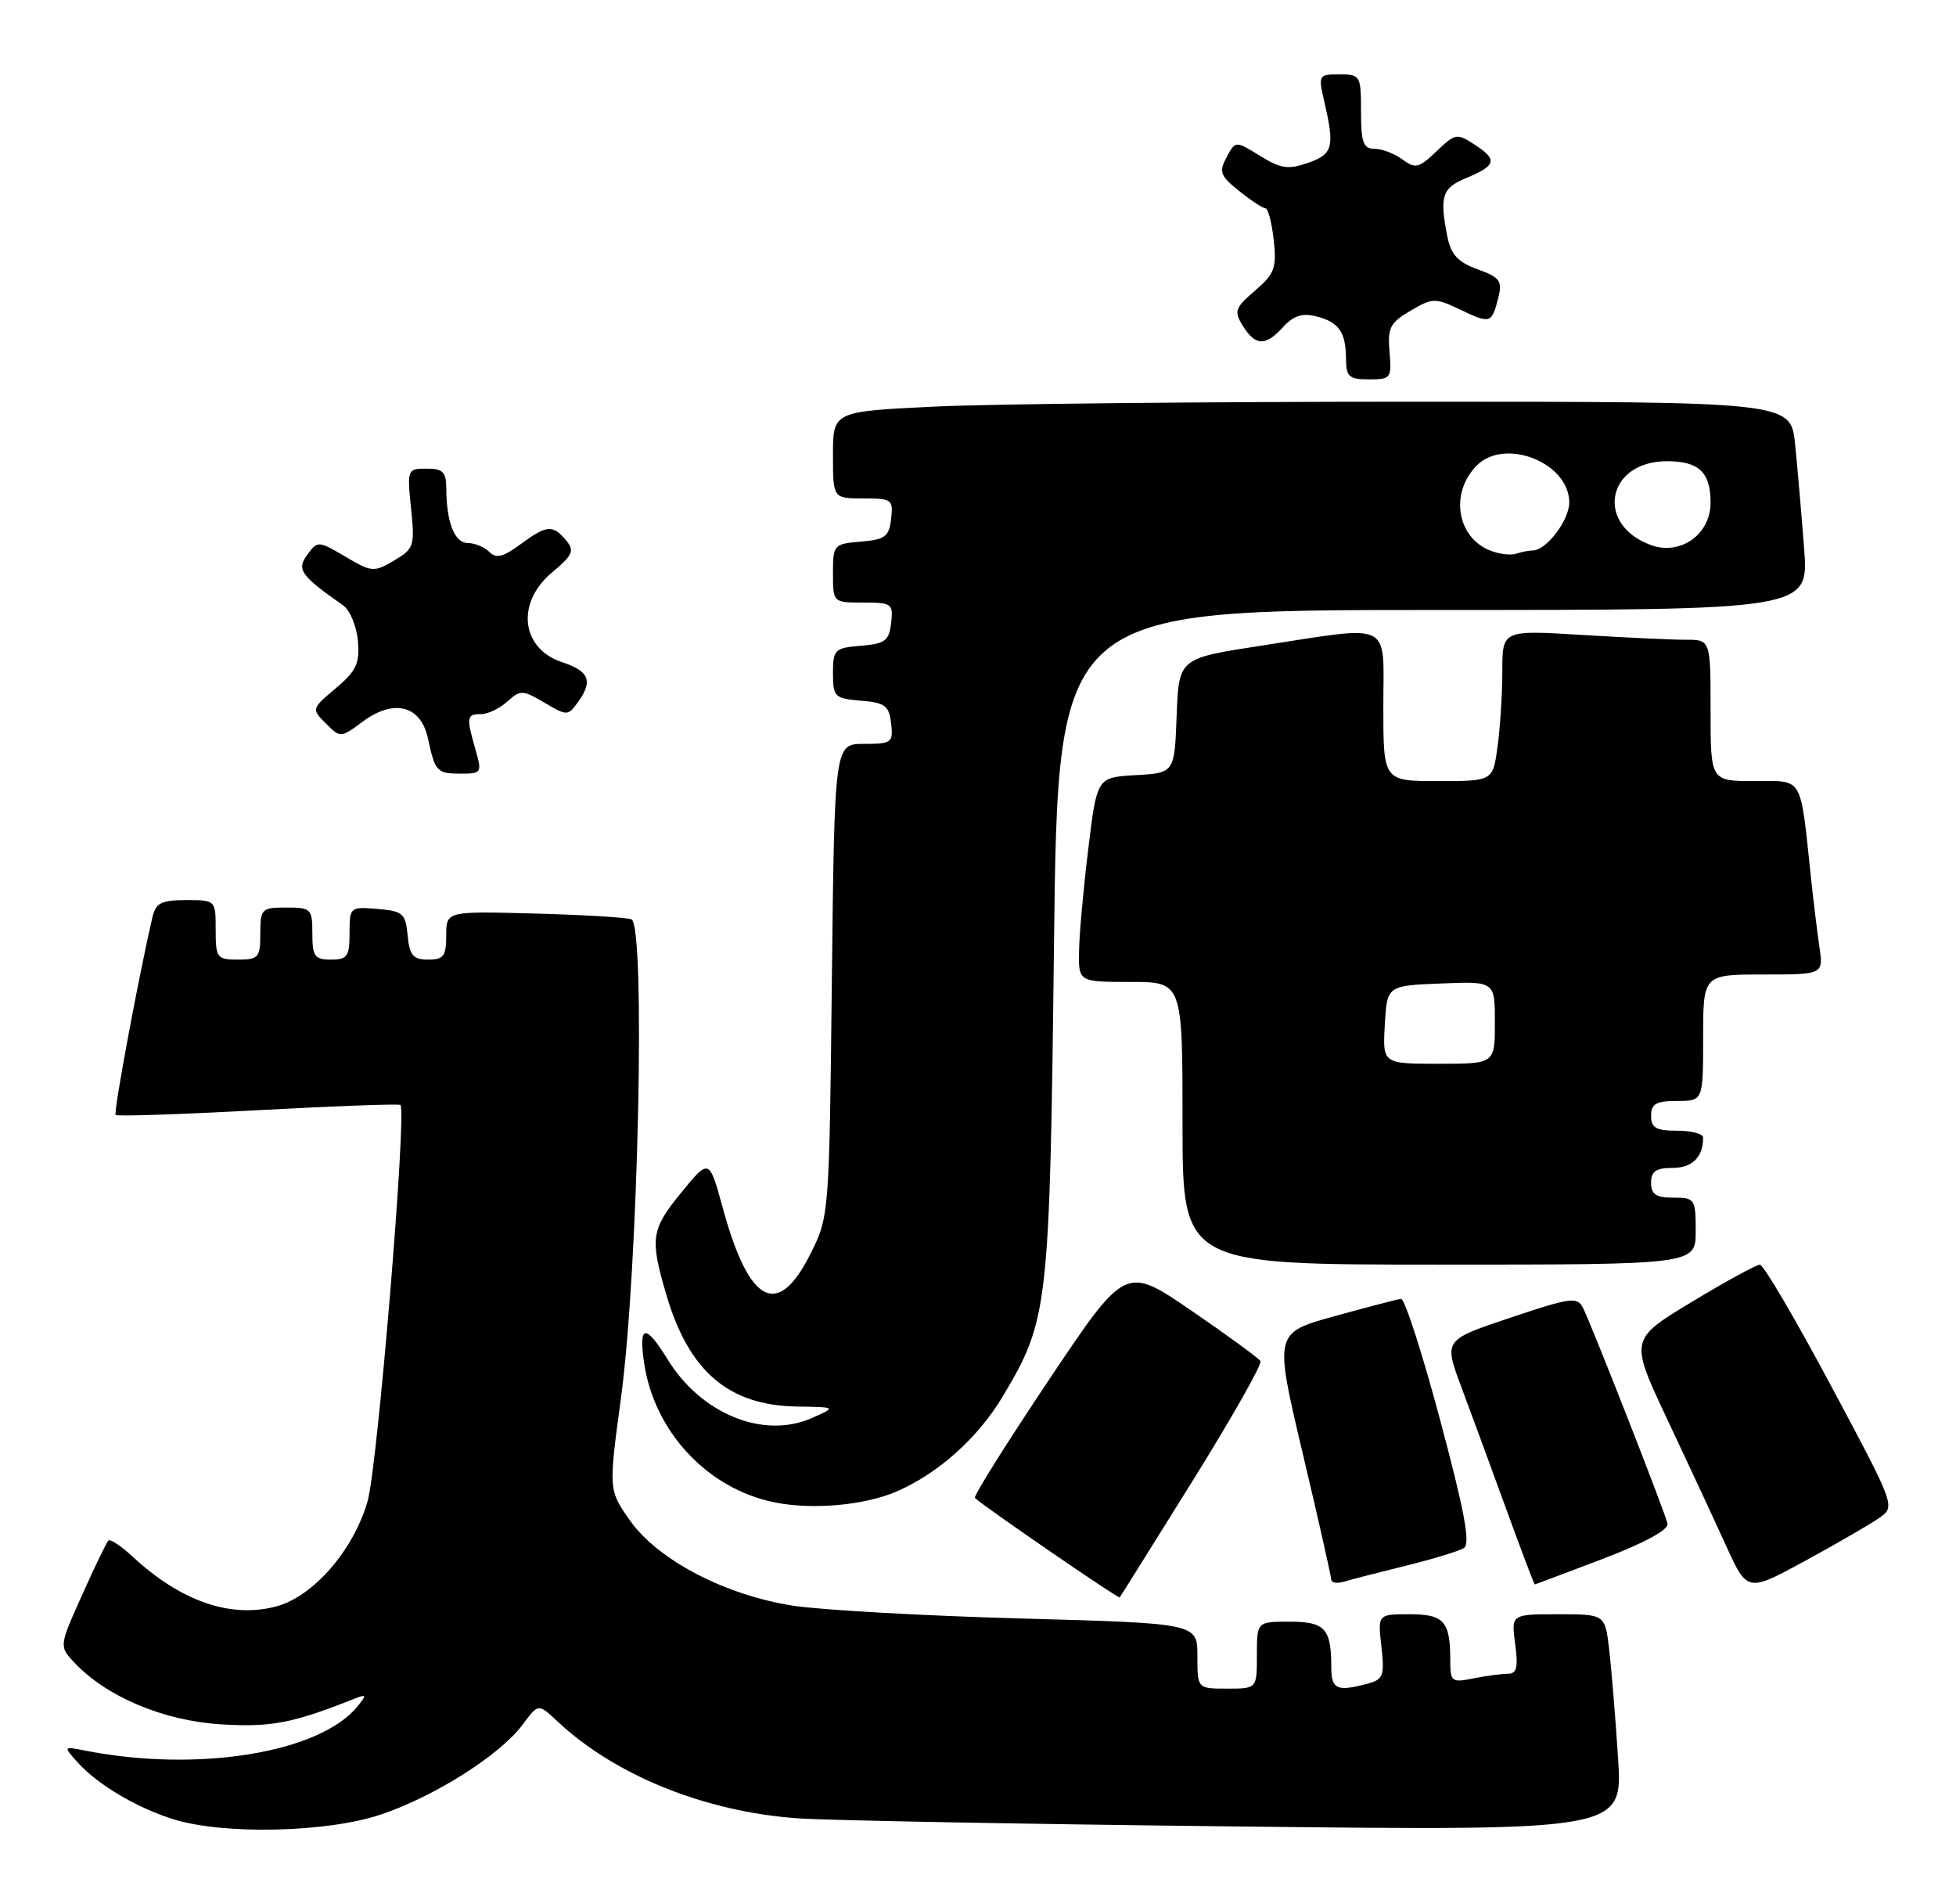 <?xml version="1.0" encoding="UTF-8" standalone="no"?>
<!DOCTYPE svg PUBLIC "-//W3C//DTD SVG 1.1//EN" "http://www.w3.org/Graphics/SVG/1.1/DTD/svg11.dtd" >
<svg xmlns="http://www.w3.org/2000/svg" xmlns:xlink="http://www.w3.org/1999/xlink" version="1.1" viewBox="0 0 263 256">
 <g >
 <path fill="currentColor"
d=" M 51.23 243.92 C 58.45 241.49 67.28 235.89 70.27 231.84 C 72.38 228.99 72.38 228.99 74.94 231.39 C 82.67 238.65 94.76 243.54 107.21 244.43 C 111.22 244.72 137.83 245.21 166.35 245.53 C 218.20 246.11 218.20 246.11 217.56 236.31 C 217.21 230.91 216.67 224.36 216.37 221.75 C 215.81 217.00 215.81 217.00 209.50 217.00 C 203.19 217.00 203.19 217.00 203.73 221.00 C 204.15 224.13 203.94 225.00 202.76 225.00 C 201.93 225.00 199.84 225.28 198.12 225.62 C 195.17 226.22 195.00 226.08 195.00 223.21 C 195.00 217.94 194.17 217.00 189.52 217.00 C 185.25 217.00 185.25 217.00 185.74 221.35 C 186.18 225.28 186.00 225.77 183.86 226.34 C 179.74 227.44 179.00 227.10 179.00 224.08 C 179.00 218.92 178.15 218.00 173.39 218.00 C 169.00 218.00 169.00 218.00 169.00 222.50 C 169.00 227.00 169.00 227.00 165.00 227.00 C 161.00 227.00 161.00 227.00 161.00 222.61 C 161.00 218.22 161.00 218.22 137.25 217.57 C 124.19 217.21 110.40 216.43 106.62 215.85 C 97.47 214.42 88.44 209.70 84.70 204.39 C 81.82 200.29 81.82 200.29 83.50 187.89 C 85.83 170.61 86.83 124.23 84.89 123.58 C 84.13 123.32 78.21 122.97 71.75 122.80 C 60.00 122.49 60.00 122.49 60.00 125.74 C 60.00 128.53 59.65 129.00 57.56 129.00 C 55.55 129.00 55.07 128.44 54.81 125.75 C 54.53 122.78 54.17 122.47 50.75 122.19 C 47.06 121.88 47.00 121.94 47.00 125.44 C 47.00 128.57 46.70 129.00 44.50 129.00 C 42.31 129.00 42.00 128.57 42.00 125.50 C 42.00 122.17 41.83 122.00 38.50 122.00 C 35.17 122.00 35.00 122.17 35.00 125.50 C 35.00 128.72 34.76 129.00 32.00 129.00 C 29.17 129.00 29.00 128.78 29.00 125.00 C 29.00 121.00 29.00 121.00 25.02 121.00 C 21.71 121.00 20.95 121.38 20.51 123.25 C 18.72 130.84 15.23 149.56 15.55 149.88 C 15.76 150.09 24.38 149.80 34.71 149.24 C 45.05 148.68 53.65 148.36 53.84 148.54 C 54.72 149.35 50.77 197.12 49.43 201.79 C 47.55 208.38 42.13 214.62 37.14 215.95 C 30.99 217.59 24.27 215.25 17.76 209.19 C 16.25 207.79 14.82 206.85 14.57 207.10 C 14.32 207.34 12.73 210.64 11.03 214.43 C 7.94 221.31 7.94 221.31 10.02 223.52 C 14.29 228.07 21.94 231.30 29.59 231.79 C 36.39 232.22 39.26 231.68 47.50 228.42 C 49.31 227.70 49.36 227.79 48.07 229.39 C 42.98 235.63 26.62 238.30 11.50 235.34 C 8.50 234.75 8.50 234.75 10.43 236.91 C 13.11 239.89 18.36 243.01 23.32 244.56 C 30.06 246.67 44.03 246.35 51.23 243.92 Z  M 160.34 199.10 C 165.61 190.62 169.73 183.37 169.48 182.97 C 169.23 182.57 165.05 179.51 160.18 176.18 C 151.33 170.12 151.33 170.12 141.00 185.55 C 135.31 194.05 130.85 201.16 131.08 201.37 C 132.50 202.66 150.38 214.94 150.55 214.74 C 150.66 214.61 155.06 207.57 160.34 199.10 Z  M 252.76 204.00 C 254.85 202.51 254.79 202.35 246.18 186.26 C 241.41 177.32 237.11 170.01 236.64 170.01 C 236.17 170.00 232.03 172.26 227.45 175.03 C 219.12 180.06 219.12 180.06 224.17 190.78 C 226.95 196.68 230.51 204.33 232.08 207.78 C 234.94 214.06 234.94 214.06 242.79 209.78 C 247.11 207.43 251.60 204.82 252.76 204.00 Z  M 189.06 210.47 C 192.67 209.58 196.17 208.52 196.83 208.10 C 197.74 207.54 196.93 203.21 193.65 190.93 C 191.24 181.89 188.86 174.55 188.38 174.60 C 187.90 174.66 183.86 175.71 179.41 176.94 C 171.33 179.18 171.33 179.18 175.15 195.34 C 177.26 204.23 178.98 211.87 178.99 212.32 C 178.99 212.77 179.79 212.90 180.75 212.61 C 181.71 212.32 185.45 211.36 189.06 210.47 Z  M 215.50 209.56 C 221.19 207.38 224.39 205.64 224.21 204.81 C 223.87 203.27 214.07 178.27 212.85 175.82 C 212.08 174.29 211.21 174.41 203.07 177.14 C 194.14 180.13 194.14 180.13 196.44 186.32 C 197.71 189.72 200.43 197.11 202.48 202.75 C 204.54 208.39 206.28 213.00 206.36 212.99 C 206.44 212.99 210.55 211.44 215.50 209.56 Z  M 120.50 200.52 C 126.09 198.13 131.49 193.31 134.82 187.73 C 140.97 177.43 141.14 175.98 141.72 126.75 C 142.25 82.00 142.25 82.00 192.73 82.00 C 243.21 82.00 243.21 82.00 242.58 73.75 C 242.23 69.21 241.69 62.91 241.37 59.75 C 240.80 54.00 240.80 54.00 190.06 54.00 C 162.15 54.00 133.17 54.29 125.66 54.66 C 112.00 55.31 112.00 55.31 112.00 61.16 C 112.00 67.00 112.00 67.00 116.07 67.00 C 119.91 67.00 120.12 67.15 119.82 69.75 C 119.54 72.14 119.01 72.54 115.75 72.81 C 112.10 73.11 112.00 73.23 112.00 77.06 C 112.00 81.00 112.00 81.00 116.07 81.00 C 119.91 81.00 120.12 81.15 119.82 83.75 C 119.54 86.14 119.01 86.54 115.75 86.81 C 112.22 87.10 112.00 87.32 112.00 90.50 C 112.00 93.68 112.22 93.90 115.75 94.19 C 119.01 94.46 119.54 94.86 119.82 97.25 C 120.11 99.84 119.90 100.00 116.17 100.00 C 112.21 100.00 112.21 100.00 111.85 131.75 C 111.50 163.28 111.48 163.54 109.00 168.50 C 104.58 177.35 100.74 175.37 97.19 162.41 C 95.36 155.73 95.36 155.73 91.68 160.22 C 87.53 165.28 87.35 166.44 89.60 174.07 C 92.63 184.38 97.98 188.94 107.20 189.08 C 112.50 189.16 112.50 189.16 109.07 190.66 C 102.62 193.47 94.28 190.06 89.80 182.79 C 86.79 177.89 85.83 178.03 86.61 183.25 C 87.97 192.46 95.13 200.12 104.09 201.95 C 109.17 202.99 116.16 202.38 120.50 200.52 Z  M 228.00 165.50 C 228.00 161.17 227.89 161.00 225.00 161.00 C 222.67 161.00 222.00 160.56 222.00 159.00 C 222.00 157.46 222.67 157.00 224.89 157.00 C 227.54 157.00 229.00 155.55 229.00 152.92 C 229.00 152.41 227.43 152.00 225.50 152.00 C 222.67 152.00 222.00 151.62 222.00 150.00 C 222.00 148.38 222.67 148.00 225.50 148.00 C 229.00 148.00 229.00 148.00 229.00 139.50 C 229.00 131.00 229.00 131.00 237.09 131.00 C 245.18 131.00 245.18 131.00 244.63 127.25 C 244.33 125.19 243.82 121.03 243.50 118.00 C 242.02 104.09 242.56 105.00 235.91 105.00 C 230.00 105.00 230.00 105.00 230.00 95.50 C 230.00 86.00 230.00 86.00 226.66 86.00 C 224.82 86.00 218.52 85.71 212.66 85.35 C 202.00 84.70 202.00 84.70 202.00 90.21 C 202.00 93.24 201.71 97.81 201.36 100.36 C 200.73 105.00 200.73 105.00 193.36 105.00 C 186.00 105.00 186.00 105.00 186.00 95.00 C 186.00 83.30 187.52 84.05 169.50 86.81 C 158.50 88.50 158.50 88.50 158.21 96.20 C 157.92 103.90 157.92 103.90 152.71 104.20 C 147.50 104.50 147.50 104.50 146.34 114.00 C 145.70 119.22 145.13 125.41 145.09 127.75 C 145.00 132.00 145.00 132.00 152.00 132.00 C 159.00 132.00 159.00 132.00 159.00 151.00 C 159.00 170.00 159.00 170.00 193.50 170.00 C 228.00 170.00 228.00 170.00 228.00 165.50 Z  M 63.93 100.76 C 62.68 96.38 62.74 96.00 64.67 96.00 C 65.59 96.00 67.18 95.24 68.21 94.31 C 69.97 92.72 70.27 92.73 73.20 94.46 C 76.22 96.24 76.35 96.24 77.66 94.46 C 79.77 91.57 79.27 90.24 75.61 89.03 C 70.04 87.20 69.34 81.03 74.23 76.95 C 77.03 74.61 77.28 74.04 76.11 72.63 C 74.33 70.49 73.50 70.57 69.95 73.19 C 67.65 74.89 66.72 75.12 65.79 74.19 C 65.14 73.54 63.84 73.00 62.92 73.00 C 61.13 73.00 60.04 70.27 60.01 65.75 C 60.00 63.45 59.57 63.00 57.36 63.00 C 54.77 63.00 54.73 63.10 55.27 68.34 C 55.79 73.39 55.67 73.76 52.99 75.35 C 50.28 76.95 49.98 76.92 46.44 74.83 C 42.80 72.68 42.71 72.68 41.32 74.57 C 39.85 76.58 40.40 77.35 46.15 81.39 C 47.06 82.03 47.95 84.18 48.12 86.16 C 48.38 89.20 47.91 90.20 45.14 92.53 C 41.88 95.28 41.87 95.31 43.82 97.26 C 45.77 99.21 45.80 99.21 48.81 96.98 C 52.98 93.90 56.59 94.84 57.54 99.25 C 58.50 103.75 58.74 104.00 61.99 104.00 C 64.75 104.00 64.83 103.88 63.93 100.76 Z  M 186.83 47.30 C 186.56 44.06 186.90 43.38 189.66 41.77 C 192.64 40.02 192.97 40.02 196.39 41.65 C 200.41 43.56 200.58 43.51 201.47 39.97 C 202.02 37.77 201.66 37.28 198.67 36.20 C 196.04 35.25 195.10 34.23 194.62 31.85 C 193.54 26.44 193.89 25.29 197.02 23.99 C 201.17 22.27 201.40 21.49 198.39 19.52 C 195.88 17.88 195.71 17.90 193.15 20.34 C 190.77 22.61 190.30 22.72 188.56 21.43 C 187.49 20.64 185.80 20.00 184.81 20.00 C 183.30 20.00 183.00 19.16 183.00 15.00 C 183.00 10.15 182.91 10.00 180.11 10.00 C 177.27 10.00 177.23 10.08 178.08 13.75 C 179.48 19.78 179.22 20.73 175.86 21.90 C 173.22 22.82 172.20 22.67 169.42 20.95 C 166.12 18.91 166.12 18.91 164.92 21.14 C 163.87 23.11 164.07 23.65 166.62 25.68 C 168.20 26.95 169.79 27.99 170.14 28.00 C 170.50 28.00 171.00 29.91 171.26 32.25 C 171.68 36.01 171.39 36.79 168.75 39.07 C 166.03 41.41 165.89 41.84 167.12 43.82 C 168.82 46.54 170.17 46.57 172.55 43.94 C 173.90 42.45 175.10 42.06 176.95 42.52 C 180.02 43.29 180.96 44.63 180.98 48.25 C 181.00 50.65 181.39 51.00 184.08 51.00 C 187.01 51.00 187.14 50.83 186.83 47.30 Z  M 200.32 73.99 C 195.85 72.19 194.94 66.21 198.57 62.57 C 202.37 58.77 211.00 62.22 211.00 67.54 C 211.00 69.94 207.91 74.00 206.08 74.00 C 205.58 74.00 204.56 74.20 203.83 74.44 C 203.10 74.68 201.52 74.48 200.32 73.99 Z  M 222.00 73.28 C 214.42 70.54 216.03 62.00 224.13 62.00 C 228.44 62.00 230.00 63.48 230.00 67.58 C 230.00 71.83 225.96 74.71 222.00 73.28 Z  M 186.20 137.75 C 186.50 132.50 186.50 132.50 193.75 132.21 C 201.00 131.91 201.00 131.91 201.00 137.46 C 201.00 143.00 201.00 143.00 193.45 143.00 C 185.90 143.00 185.90 143.00 186.20 137.75 Z "/>
</g>
</svg>